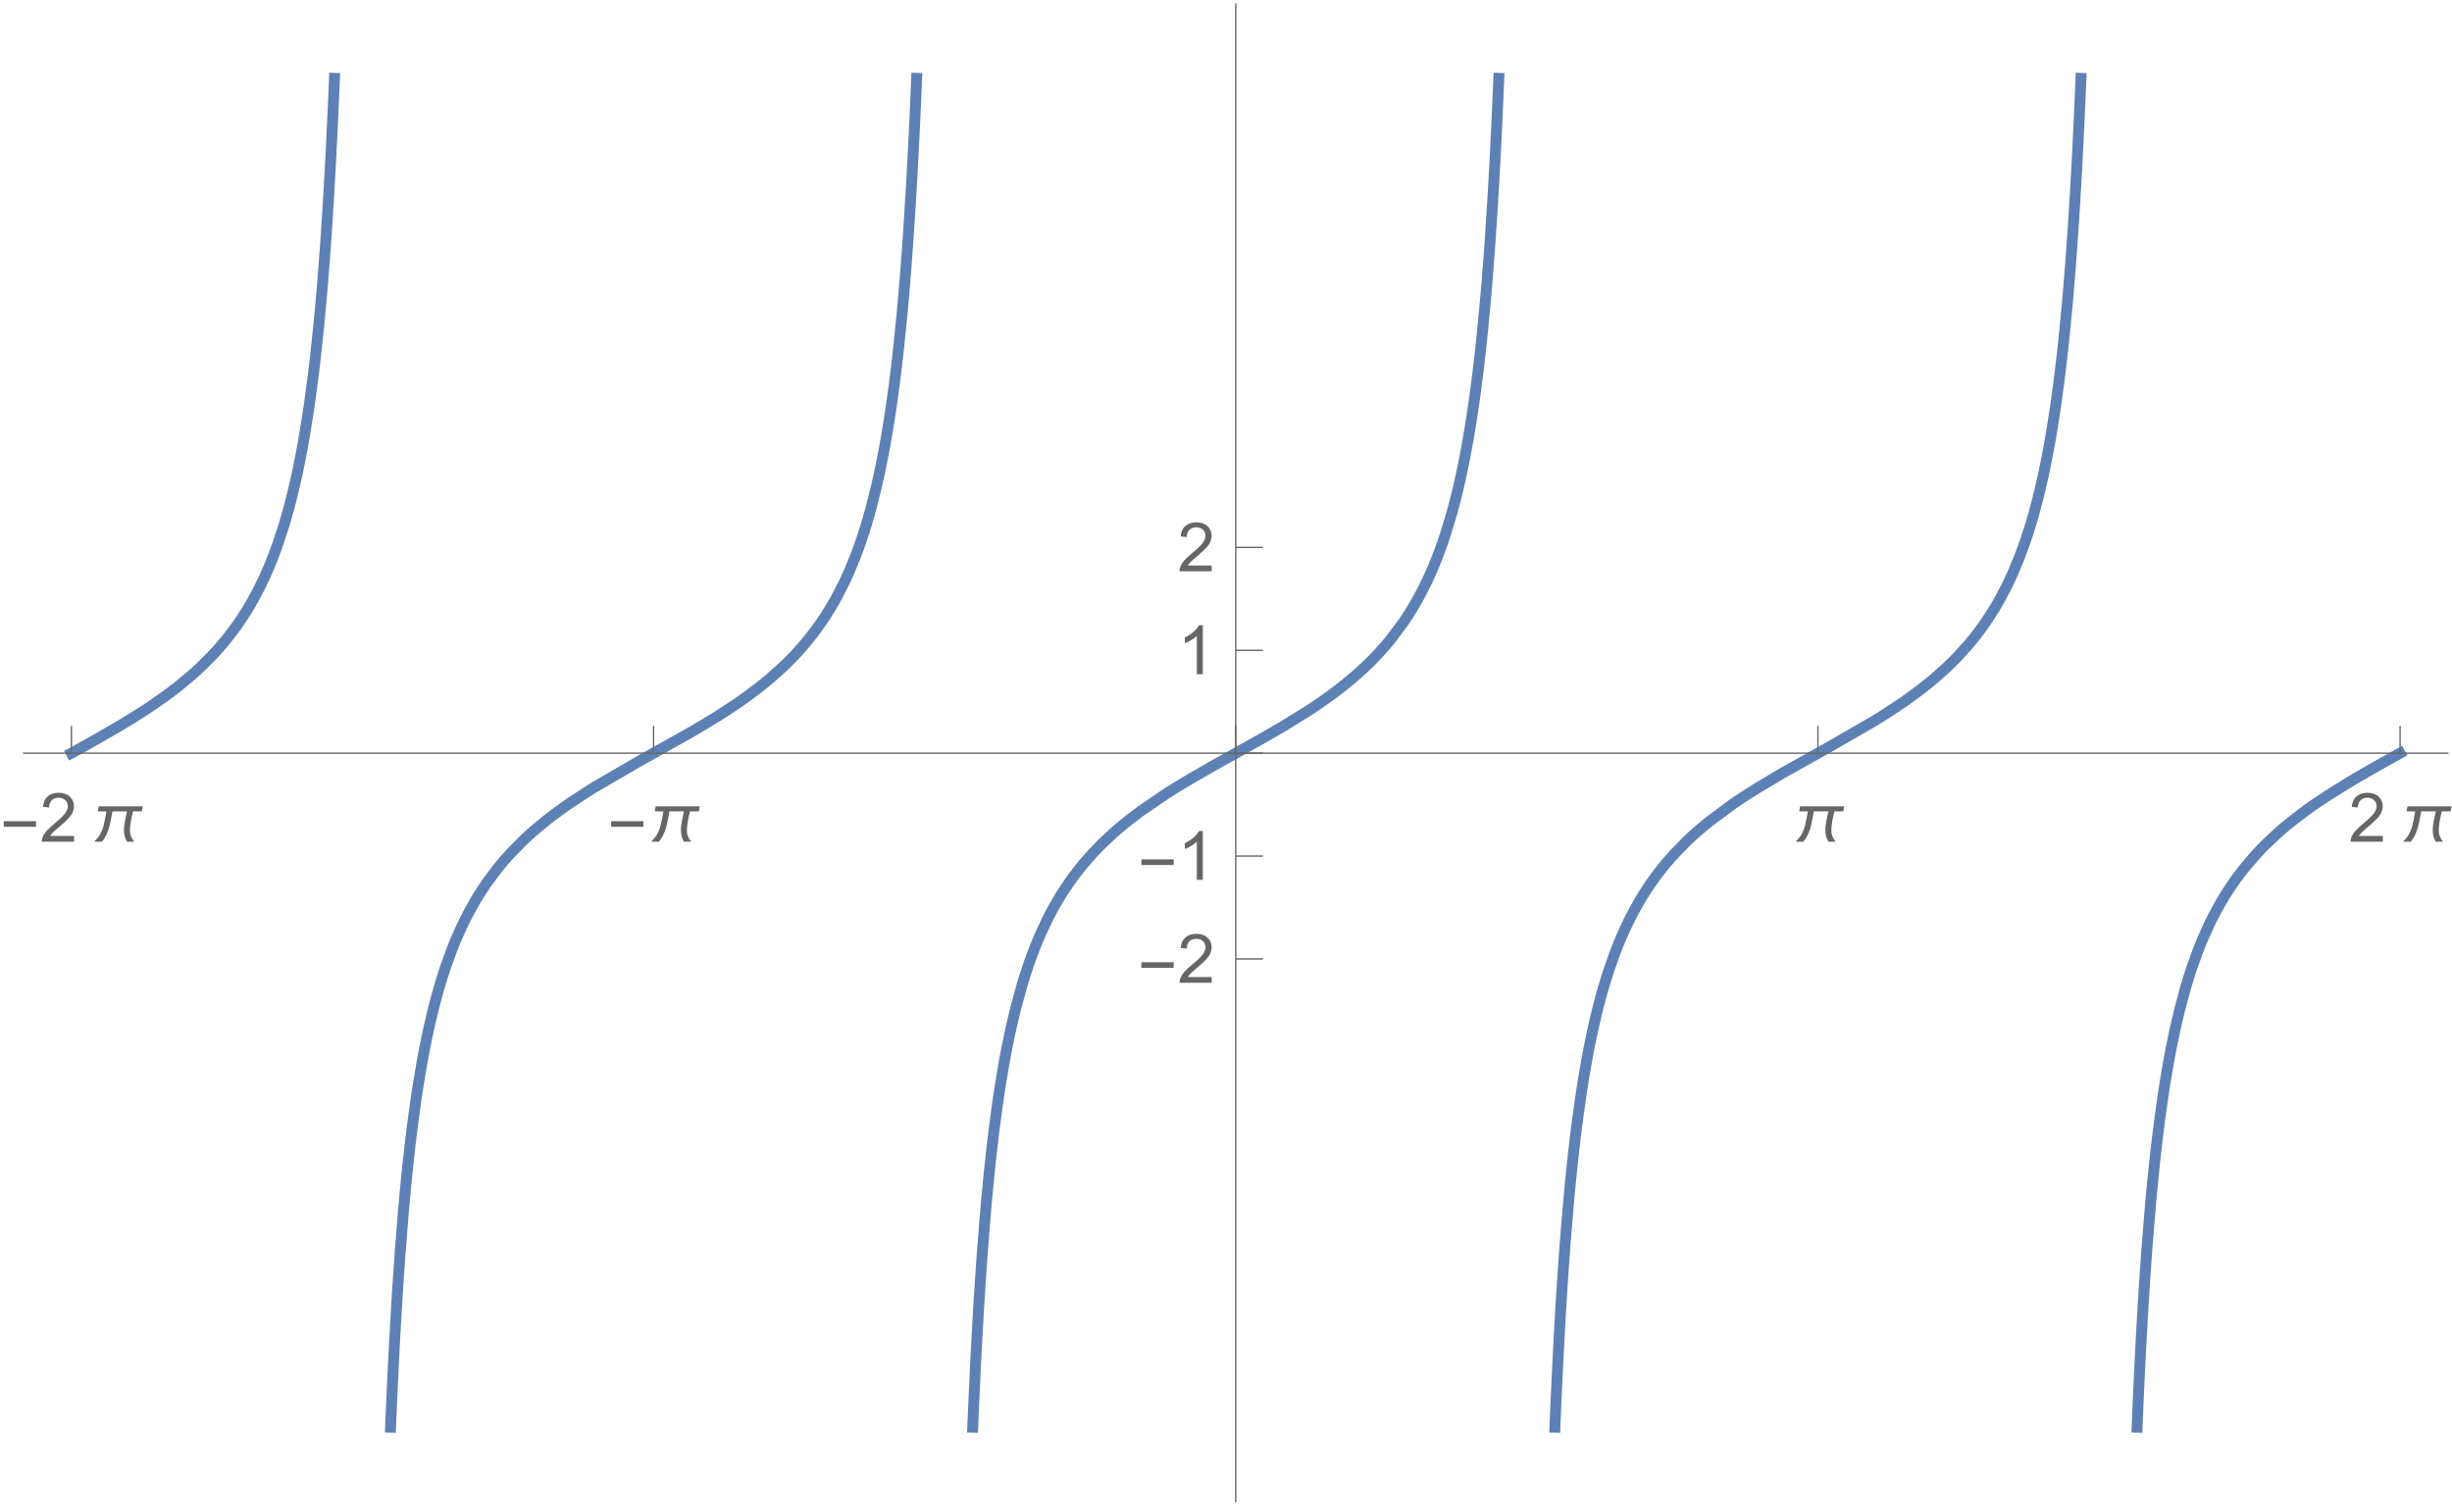 <?xml version="1.0" encoding="UTF-8"?>
<svg xmlns="http://www.w3.org/2000/svg" xmlns:xlink="http://www.w3.org/1999/xlink" width="360pt" height="222pt" viewBox="0 0 360 222" version="1.1">
<defs>
<g>
<symbol overflow="visible" id="glyph0-0">
<path style="stroke:none;" d="M 0.625 0 L 0.625 -8 L 4.375 -8 L 4.375 0 Z M 1.25 -0.625 L 3.75 -0.625 L 3.75 -7.375 L 1.25 -7.375 Z M 1.25 -0.625 "/>
</symbol>
<symbol overflow="visible" id="glyph0-1">
<path style="stroke:none;" d="M 5.289 -2.191 L 0.551 -2.191 L 0.551 -3.012 L 5.289 -3.012 Z M 5.289 -2.191 "/>
</symbol>
<symbol overflow="visible" id="glyph0-2">
<path style="stroke:none;" d="M 7.73 -5.191 L 7.582 -4.457 L 6.289 -4.457 C 6.23 -4.223 6.176 -3.988 6.125 -3.758 C 6.07 -3.52 6.023 -3.285 5.984 -3.055 C 5.938 -2.816 5.906 -2.582 5.883 -2.348 C 5.855 -2.109 5.84 -1.871 5.844 -1.637 C 5.84 -1.316 5.895 -1.027 6.008 -0.766 C 6.117 -0.496 6.27 -0.242 6.465 0 L 5.406 0 C 5.246 -0.258 5.133 -0.523 5.066 -0.797 C 4.992 -1.07 4.957 -1.355 4.961 -1.66 C 4.957 -1.895 4.969 -2.133 5 -2.367 C 5.023 -2.602 5.062 -2.832 5.109 -3.066 C 5.152 -3.297 5.199 -3.531 5.254 -3.762 C 5.305 -3.992 5.355 -4.223 5.406 -4.457 L 3.266 -4.457 C 3.191 -4.086 3.121 -3.699 3.051 -3.297 C 2.977 -2.895 2.887 -2.5 2.781 -2.109 C 2.668 -1.719 2.527 -1.34 2.363 -0.98 C 2.191 -0.613 1.98 -0.289 1.723 0 L 0.586 0 C 0.703 -0.125 0.816 -0.25 0.93 -0.375 C 1.043 -0.5 1.152 -0.629 1.254 -0.766 C 1.441 -1.023 1.594 -1.305 1.715 -1.609 C 1.832 -1.91 1.93 -2.223 2.012 -2.543 C 2.09 -2.863 2.16 -3.184 2.215 -3.508 C 2.27 -3.828 2.324 -4.145 2.383 -4.457 L 1.109 -4.457 L 1.254 -5.191 Z M 7.73 -5.191 "/>
</symbol>
<symbol overflow="visible" id="glyph1-0">
<path style="stroke:none;" d="M 1.25 0 L 1.25 -6.25 L 6.25 -6.25 L 6.25 0 Z M 1.406 -0.156 L 6.094 -0.156 L 6.094 -6.094 L 1.406 -6.094 Z M 1.406 -0.156 "/>
</symbol>
<symbol overflow="visible" id="glyph1-1">
<path style="stroke:none;" d="M 5.035 -0.844 L 5.035 0 L 0.305 0 C 0.297 -0.211 0.328 -0.414 0.406 -0.609 C 0.523 -0.93 0.719 -1.246 0.984 -1.562 C 1.25 -1.871 1.633 -2.234 2.133 -2.648 C 2.91 -3.281 3.434 -3.785 3.711 -4.16 C 3.98 -4.535 4.117 -4.887 4.121 -5.219 C 4.117 -5.566 3.992 -5.859 3.746 -6.102 C 3.496 -6.336 3.172 -6.457 2.773 -6.461 C 2.348 -6.457 2.012 -6.328 1.758 -6.078 C 1.5 -5.82 1.371 -5.469 1.371 -5.023 L 0.469 -5.117 C 0.531 -5.789 0.762 -6.305 1.168 -6.656 C 1.566 -7.008 2.109 -7.184 2.793 -7.188 C 3.477 -7.184 4.02 -6.992 4.422 -6.617 C 4.82 -6.234 5.02 -5.762 5.023 -5.199 C 5.02 -4.91 4.961 -4.629 4.848 -4.355 C 4.727 -4.074 4.535 -3.785 4.266 -3.48 C 3.992 -3.176 3.539 -2.754 2.91 -2.223 C 2.379 -1.777 2.039 -1.477 1.895 -1.32 C 1.742 -1.16 1.621 -1.004 1.523 -0.844 Z M 5.035 -0.844 "/>
</symbol>
<symbol overflow="visible" id="glyph1-2">
<path style="stroke:none;" d="M 3.727 0 L 2.848 0 L 2.848 -5.602 C 2.637 -5.398 2.359 -5.195 2.016 -4.992 C 1.672 -4.789 1.363 -4.637 1.09 -4.539 L 1.09 -5.391 C 1.582 -5.621 2.012 -5.898 2.379 -6.23 C 2.746 -6.555 3.004 -6.875 3.16 -7.188 L 3.727 -7.188 Z M 3.727 0 "/>
</symbol>
</g>
</defs>
<g id="surface39">
<path style="fill:none;stroke-width:1.6;stroke-linecap:square;stroke-linejoin:miter;stroke:rgb(36.841%,50.677%,70.979%);stroke-opacity:1;stroke-miterlimit:3.25;" d="M 10.484 110.609 L 10.59 110.555 L 10.906 110.379 L 11.324 110.145 L 12.164 109.68 L 13.84 108.738 L 17.195 106.809 L 17.309 106.738 L 17.426 106.672 L 17.652 106.539 L 18.105 106.266 L 19.016 105.715 L 20.836 104.57 L 21.062 104.422 L 21.289 104.277 L 21.742 103.977 L 22.652 103.363 L 24.473 102.078 L 24.684 101.922 L 24.898 101.766 L 25.32 101.445 L 26.172 100.789 L 27.867 99.387 L 27.977 99.297 L 28.082 99.203 L 28.293 99.02 L 28.719 98.641 L 29.566 97.852 L 31.266 96.145 L 31.371 96.031 L 31.473 95.922 L 31.68 95.695 L 32.098 95.23 L 32.93 94.258 L 33.035 94.133 L 33.137 94.004 L 33.348 93.746 L 33.762 93.219 L 34.594 92.105 L 34.699 91.961 L 34.805 91.812 L 35.012 91.516 L 35.43 90.902 L 36.262 89.602 L 36.363 89.434 L 36.469 89.258 L 36.676 88.91 L 37.094 88.184 L 37.926 86.633 L 38.152 86.188 L 38.375 85.727 L 38.828 84.77 L 38.941 84.523 L 39.055 84.27 L 39.281 83.758 L 39.73 82.684 L 39.957 82.121 L 40.184 81.539 L 40.633 80.32 L 41.539 77.625 L 41.652 77.258 L 41.762 76.887 L 41.988 76.121 L 42.441 74.504 L 42.555 74.078 L 42.668 73.645 L 42.891 72.75 L 43.344 70.848 L 43.457 70.344 L 43.57 69.832 L 43.797 68.77 L 44.246 66.488 L 44.359 65.887 L 44.473 65.266 L 44.699 63.977 L 45.148 61.195 L 45.254 60.504 L 45.359 59.793 L 45.57 58.312 L 45.992 55.102 L 46.098 54.242 L 46.203 53.355 L 46.414 51.504 L 46.836 47.441 L 46.941 46.344 L 47.047 45.207 L 47.258 42.816 L 47.363 41.559 L 47.469 40.254 L 47.68 37.5 L 47.785 36.047 L 47.891 34.531 L 48.098 31.324 L 48.203 29.621 L 48.309 27.844 L 48.52 24.055 L 48.625 22.031 L 48.73 19.914 L 48.941 15.367 L 49.047 12.926 L 49.105 11.504 "/>
<path style="fill:none;stroke-width:1.6;stroke-linecap:square;stroke-linejoin:miter;stroke:rgb(36.841%,50.677%,70.979%);stroke-opacity:1;stroke-miterlimit:3.25;" d="M 57.344 209.598 L 57.371 208.891 L 57.488 206.219 L 57.602 203.684 L 57.828 198.988 L 57.941 196.809 L 58.059 194.73 L 58.285 190.855 L 58.398 189.043 L 58.516 187.309 L 58.742 184.051 L 59.199 178.277 L 59.312 176.988 L 59.422 175.75 L 59.648 173.395 L 59.758 172.277 L 59.871 171.195 L 60.094 169.137 L 60.207 168.156 L 60.32 167.207 L 60.543 165.391 L 60.992 162.066 L 61.105 161.293 L 61.215 160.543 L 61.441 159.098 L 61.891 156.426 L 62 155.797 L 62.113 155.188 L 62.336 154.008 L 62.785 151.809 L 62.898 151.289 L 63.012 150.781 L 63.234 149.797 L 63.684 147.953 L 63.793 147.516 L 63.906 147.086 L 64.129 146.25 L 64.578 144.68 L 64.691 144.305 L 64.805 143.934 L 65.027 143.219 L 65.477 141.855 L 66.371 139.395 L 66.477 139.129 L 66.582 138.867 L 66.789 138.352 L 67.207 137.363 L 68.047 135.543 L 68.148 135.328 L 68.254 135.113 L 68.465 134.699 L 68.883 133.895 L 69.719 132.398 L 69.824 132.219 L 69.926 132.043 L 70.137 131.699 L 70.555 131.027 L 71.391 129.766 L 73.062 127.516 L 73.176 127.375 L 73.289 127.238 L 73.516 126.961 L 73.973 126.422 L 74.879 125.402 L 76.691 123.551 L 76.918 123.332 L 77.145 123.117 L 77.598 122.699 L 78.504 121.895 L 80.32 120.398 L 80.426 120.316 L 80.531 120.23 L 80.742 120.066 L 81.168 119.742 L 82.012 119.113 L 83.707 117.914 L 87.094 115.715 L 93.734 111.848 L 100.938 107.812 L 101.148 107.695 L 101.359 107.57 L 101.781 107.328 L 102.621 106.836 L 104.301 105.828 L 104.406 105.766 L 104.512 105.699 L 104.719 105.57 L 105.141 105.309 L 105.98 104.781 L 107.66 103.68 L 107.777 103.602 L 107.891 103.527 L 108.117 103.371 L 108.574 103.059 L 109.484 102.414 L 111.305 101.055 L 111.418 100.965 L 111.535 100.875 L 111.762 100.695 L 112.215 100.328 L 113.129 99.57 L 114.949 97.938 L 115.062 97.832 L 115.172 97.723 L 115.395 97.508 L 115.844 97.066 L 116.738 96.145 L 116.848 96.023 L 116.961 95.902 L 117.184 95.66 L 117.633 95.16 L 118.527 94.109 L 118.637 93.973 L 118.75 93.832 L 118.973 93.555 L 119.422 92.98 L 120.316 91.758 L 120.426 91.598 L 120.539 91.438 L 120.762 91.109 L 121.211 90.434 L 122.102 88.988 L 122.312 88.629 L 122.52 88.266 L 122.938 87.512 L 123.77 85.887 L 123.98 85.457 L 124.188 85.016 L 124.605 84.094 L 125.438 82.098 L 125.648 81.559 L 125.855 81.008 L 126.273 79.852 L 126.379 79.551 L 126.48 79.246 L 126.691 78.621 L 127.105 77.309 L 127.211 76.969 L 127.316 76.621 L 127.523 75.906 L 127.941 74.398 L 128.773 71.027 L 128.887 70.527 L 129 70.02 L 129.227 68.961 L 129.68 66.699 L 129.793 66.098 L 129.906 65.48 L 130.133 64.203 L 130.586 61.441 L 130.699 60.703 L 130.812 59.945 L 131.035 58.363 L 131.148 57.539 L 131.262 56.688 L 131.488 54.91 L 131.602 53.98 L 131.715 53.02 L 131.941 51.008 L 132.395 46.555 L 132.508 45.34 L 132.621 44.082 L 132.848 41.426 L 132.957 40.02 L 133.07 38.559 L 133.297 35.453 L 133.41 33.801 L 133.523 32.078 L 133.75 28.402 L 133.863 26.434 L 133.977 24.375 L 134.203 19.949 L 134.316 17.566 L 134.43 15.055 L 134.578 11.504 "/>
<path style="fill:none;stroke-width:1.6;stroke-linecap:square;stroke-linejoin:miter;stroke:rgb(36.841%,50.677%,70.979%);stroke-opacity:1;stroke-miterlimit:3.25;" d="M 142.816 209.598 L 142.879 208.047 L 142.996 205.41 L 143.223 200.539 L 143.34 198.285 L 143.453 196.133 L 143.68 192.129 L 143.797 190.258 L 143.91 188.469 L 144.137 185.113 L 144.598 179.176 L 144.711 177.828 L 144.824 176.535 L 145.055 174.078 L 145.168 172.914 L 145.281 171.789 L 145.512 169.652 L 145.625 168.637 L 145.738 167.652 L 145.969 165.773 L 146.426 162.344 L 146.539 161.547 L 146.652 160.773 L 146.883 159.289 L 147.34 156.547 L 147.453 155.902 L 147.57 155.277 L 147.797 154.07 L 148.254 151.824 L 148.371 151.293 L 148.484 150.773 L 148.711 149.773 L 149.172 147.895 L 150.086 144.566 L 150.195 144.191 L 150.309 143.824 L 150.535 143.109 L 150.984 141.754 L 151.094 141.43 L 151.207 141.113 L 151.434 140.488 L 151.883 139.305 L 151.992 139.02 L 152.105 138.738 L 152.332 138.188 L 152.781 137.141 L 153.68 135.215 L 153.789 134.988 L 153.902 134.766 L 154.125 134.328 L 154.574 133.484 L 155.473 131.922 L 155.586 131.734 L 155.699 131.551 L 155.922 131.191 L 156.371 130.496 L 157.27 129.188 L 157.48 128.898 L 157.691 128.617 L 158.109 128.062 L 158.945 127.012 L 160.621 125.109 L 161.043 124.672 L 161.461 124.242 L 162.297 123.422 L 163.973 121.898 L 164.199 121.703 L 164.43 121.512 L 164.883 121.133 L 165.789 120.398 L 167.609 119.023 L 171.242 116.551 L 171.348 116.48 L 171.664 116.281 L 172.09 116.012 L 172.938 115.488 L 174.637 114.465 L 178.027 112.512 L 184.68 108.797 L 184.906 108.672 L 185.133 108.543 L 185.582 108.289 L 186.484 107.773 L 188.289 106.719 L 191.898 104.496 L 192.004 104.426 L 192.109 104.359 L 192.316 104.223 L 192.738 103.945 L 193.582 103.379 L 195.266 102.191 L 195.371 102.113 L 195.477 102.039 L 195.688 101.883 L 196.105 101.566 L 196.949 100.922 L 198.633 99.543 L 198.859 99.348 L 199.09 99.148 L 199.543 98.746 L 200.457 97.902 L 200.57 97.797 L 200.684 97.688 L 200.914 97.465 L 201.371 97.016 L 202.281 96.066 L 202.395 95.945 L 202.512 95.82 L 202.738 95.57 L 203.195 95.059 L 204.105 93.977 L 205.93 91.555 L 206.156 91.227 L 206.379 90.895 L 206.828 90.207 L 207.723 88.738 L 207.836 88.543 L 207.945 88.348 L 208.172 87.949 L 208.617 87.117 L 209.516 85.328 L 209.625 85.09 L 209.738 84.848 L 209.961 84.355 L 210.41 83.324 L 210.523 83.059 L 210.633 82.785 L 210.859 82.23 L 211.305 81.07 L 211.418 80.77 L 211.531 80.461 L 211.754 79.832 L 212.203 78.504 L 213.098 75.555 L 213.203 75.18 L 213.305 74.801 L 213.516 74.016 L 213.934 72.363 L 214.039 71.93 L 214.141 71.488 L 214.352 70.574 L 214.77 68.633 L 214.875 68.125 L 214.977 67.602 L 215.188 66.52 L 215.605 64.211 L 215.707 63.598 L 215.812 62.969 L 216.023 61.668 L 216.441 58.863 L 216.543 58.113 L 216.648 57.348 L 216.855 55.746 L 216.961 54.91 L 217.066 54.055 L 217.273 52.258 L 217.379 51.324 L 217.484 50.355 L 217.691 48.336 L 218.109 43.879 L 218.215 42.668 L 218.32 41.414 L 218.527 38.773 L 218.633 37.379 L 218.738 35.93 L 218.945 32.863 L 219.051 31.238 L 219.156 29.547 L 219.363 25.941 L 219.469 24.02 L 219.574 22.016 L 219.781 17.715 L 219.895 15.211 L 220.008 12.57 L 220.051 11.504 "/>
<path style="fill:none;stroke-width:1.6;stroke-linecap:square;stroke-linejoin:miter;stroke:rgb(36.841%,50.677%,70.979%);stroke-opacity:1;stroke-miterlimit:3.25;" d="M 228.289 209.598 L 228.297 209.352 L 228.406 206.848 L 228.512 204.469 L 228.723 200.031 L 228.828 197.965 L 228.934 195.988 L 229.145 192.285 L 229.25 190.547 L 229.355 188.879 L 229.566 185.734 L 229.672 184.254 L 229.777 182.828 L 229.992 180.129 L 230.414 175.27 L 230.52 174.152 L 230.625 173.074 L 230.836 171.016 L 231.258 167.258 L 231.363 166.387 L 231.469 165.539 L 231.684 163.918 L 232.105 160.922 L 232.211 160.223 L 232.316 159.539 L 232.527 158.223 L 232.949 155.777 L 233.055 155.199 L 233.16 154.637 L 233.375 153.547 L 233.797 151.504 L 233.898 151.031 L 234.004 150.566 L 234.211 149.664 L 234.625 147.961 L 234.73 147.555 L 234.832 147.16 L 235.039 146.383 L 235.453 144.914 L 235.559 144.566 L 235.66 144.219 L 235.871 143.547 L 236.285 142.266 L 237.113 139.93 L 237.215 139.66 L 237.32 139.391 L 237.527 138.867 L 237.941 137.859 L 238.77 136.004 L 238.98 135.566 L 239.188 135.145 L 239.602 134.328 L 240.43 132.805 L 240.656 132.414 L 240.879 132.035 L 241.328 131.297 L 242.23 129.926 L 242.34 129.762 L 242.453 129.598 L 242.68 129.281 L 243.129 128.66 L 244.027 127.492 L 244.141 127.355 L 244.254 127.215 L 244.477 126.941 L 244.93 126.41 L 245.828 125.398 L 247.629 123.559 L 247.73 123.457 L 247.836 123.359 L 248.047 123.16 L 248.465 122.77 L 249.305 122.02 L 250.984 120.621 L 254.344 118.129 L 254.797 117.816 L 255.254 117.508 L 256.164 116.906 L 257.984 115.75 L 261.621 113.582 L 268.422 109.77 L 275.086 105.926 L 275.199 105.859 L 275.312 105.789 L 275.535 105.648 L 275.988 105.371 L 276.891 104.801 L 278.699 103.617 L 278.812 103.543 L 278.926 103.465 L 279.152 103.312 L 279.602 103 L 280.508 102.359 L 282.312 101.004 L 282.523 100.84 L 282.734 100.672 L 283.156 100.332 L 284 99.633 L 285.688 98.133 L 285.793 98.035 L 285.898 97.934 L 286.109 97.734 L 286.531 97.324 L 287.375 96.469 L 289.062 94.602 L 289.289 94.328 L 289.52 94.055 L 289.977 93.484 L 290.887 92.277 L 291.004 92.121 L 291.117 91.961 L 291.344 91.637 L 291.801 90.969 L 292.715 89.539 L 292.832 89.352 L 292.945 89.164 L 293.172 88.777 L 293.629 87.973 L 294.543 86.238 L 294.66 86.008 L 294.773 85.773 L 295 85.297 L 295.457 84.305 L 296.371 82.129 L 296.484 81.844 L 296.598 81.551 L 296.82 80.957 L 297.27 79.707 L 297.383 79.383 L 297.492 79.051 L 297.719 78.371 L 298.168 76.938 L 298.277 76.562 L 298.391 76.18 L 298.617 75.395 L 299.062 73.727 L 299.176 73.289 L 299.289 72.84 L 299.512 71.918 L 299.961 69.953 L 300.074 69.434 L 300.188 68.902 L 300.41 67.805 L 300.859 65.445 L 300.969 64.816 L 301.082 64.176 L 301.309 62.84 L 301.754 59.949 L 301.867 59.176 L 301.98 58.383 L 302.203 56.719 L 302.316 55.852 L 302.43 54.957 L 302.652 53.086 L 302.766 52.105 L 302.879 51.094 L 303.102 48.969 L 303.551 44.254 L 303.656 43.055 L 303.758 41.812 L 303.969 39.195 L 304.074 37.812 L 304.18 36.379 L 304.387 33.344 L 304.492 31.734 L 304.598 30.059 L 304.805 26.492 L 304.91 24.594 L 305.016 22.609 L 305.223 18.359 L 305.328 16.082 L 305.434 13.691 L 305.523 11.504 "/>
<path style="fill:none;stroke-width:1.6;stroke-linecap:square;stroke-linejoin:miter;stroke:rgb(36.841%,50.677%,70.979%);stroke-opacity:1;stroke-miterlimit:3.25;" d="M 313.766 209.598 L 313.875 206.867 L 313.988 204.316 L 314.102 201.891 L 314.332 197.391 L 314.445 195.301 L 314.559 193.305 L 314.785 189.574 L 314.898 187.828 L 315.012 186.156 L 315.238 183.012 L 315.691 177.418 L 315.805 176.148 L 315.918 174.922 L 316.145 172.594 L 316.258 171.488 L 316.371 170.422 L 316.598 168.387 L 316.711 167.418 L 316.828 166.48 L 317.055 164.688 L 317.508 161.402 L 317.613 160.688 L 317.719 159.992 L 317.93 158.652 L 318.355 156.16 L 318.461 155.574 L 318.566 155 L 318.777 153.895 L 319.203 151.82 L 319.309 151.328 L 319.414 150.848 L 319.625 149.914 L 320.047 148.16 L 320.895 145.023 L 321 144.664 L 321.109 144.309 L 321.32 143.617 L 321.742 142.305 L 322.59 139.918 L 322.695 139.641 L 322.801 139.367 L 323.016 138.832 L 323.438 137.805 L 324.285 135.914 L 324.391 135.695 L 324.492 135.48 L 324.699 135.059 L 325.117 134.246 L 325.945 132.727 L 326.051 132.547 L 326.152 132.367 L 326.363 132.02 L 326.777 131.34 L 327.609 130.062 L 327.711 129.91 L 327.816 129.758 L 328.023 129.461 L 328.438 128.883 L 329.27 127.785 L 330.93 125.809 L 331.043 125.68 L 331.156 125.559 L 331.383 125.312 L 331.832 124.832 L 332.734 123.918 L 334.535 122.234 L 334.762 122.039 L 334.984 121.84 L 335.438 121.457 L 336.336 120.719 L 338.141 119.328 L 338.352 119.172 L 338.559 119.02 L 338.98 118.715 L 339.82 118.125 L 341.504 116.992 L 344.867 114.891 L 345.336 114.609 L 345.805 114.332 L 346.746 113.785 L 348.621 112.711 L 349.09 112.445 L 349.562 112.18 L 350.5 111.656 L 350.734 111.523 L 350.969 111.395 L 351.438 111.133 L 351.555 111.066 L 351.672 111.004 L 351.906 110.871 L 352.023 110.809 L 352.141 110.742 L 352.262 110.676 L 352.379 110.609 "/>
<path style="fill:none;stroke-width:0.2;stroke-linecap:butt;stroke-linejoin:miter;stroke:rgb(39.999%,39.999%,39.999%);stroke-opacity:1;stroke-miterlimit:3.25;" d="M 10.484 110.609 L 10.484 106.609 "/>
<g style="fill:rgb(39.999%,39.999%,39.999%);fill-opacity:1;">
  <use xlink:href="#glyph0-1" x="0" y="123.611"/>
</g>
<g style="fill:rgb(39.999%,39.999%,39.999%);fill-opacity:1;">
  <use xlink:href="#glyph1-1" x="5.84" y="123.611"/>
</g>
<g style="fill:rgb(39.999%,39.999%,39.999%);fill-opacity:1;">
  <use xlink:href="#glyph0-2" x="13.242" y="123.611"/>
</g>
<path style="fill:none;stroke-width:0.2;stroke-linecap:butt;stroke-linejoin:miter;stroke:rgb(39.999%,39.999%,39.999%);stroke-opacity:1;stroke-miterlimit:3.25;" d="M 95.957 110.609 L 95.957 106.609 "/>
<g style="fill:rgb(39.999%,39.999%,39.999%);fill-opacity:1;">
  <use xlink:href="#glyph0-1" x="89.174" y="123.611"/>
</g>
<g style="fill:rgb(39.999%,39.999%,39.999%);fill-opacity:1;">
  <use xlink:href="#glyph0-2" x="95.014" y="123.611"/>
</g>
<path style="fill:none;stroke-width:0.2;stroke-linecap:butt;stroke-linejoin:miter;stroke:rgb(39.999%,39.999%,39.999%);stroke-opacity:1;stroke-miterlimit:3.25;" d="M 181.43 110.609 L 181.43 106.609 "/>
<path style="fill:none;stroke-width:0.2;stroke-linecap:butt;stroke-linejoin:miter;stroke:rgb(39.999%,39.999%,39.999%);stroke-opacity:1;stroke-miterlimit:3.25;" d="M 266.906 110.609 L 266.906 106.609 "/>
<g style="fill:rgb(39.999%,39.999%,39.999%);fill-opacity:1;">
  <use xlink:href="#glyph0-2" x="263.04" y="123.611"/>
</g>
<path style="fill:none;stroke-width:0.2;stroke-linecap:butt;stroke-linejoin:miter;stroke:rgb(39.999%,39.999%,39.999%);stroke-opacity:1;stroke-miterlimit:3.25;" d="M 352.379 110.609 L 352.379 106.609 "/>
<g style="fill:rgb(39.999%,39.999%,39.999%);fill-opacity:1;">
  <use xlink:href="#glyph1-1" x="344.811" y="123.611"/>
</g>
<g style="fill:rgb(39.999%,39.999%,39.999%);fill-opacity:1;">
  <use xlink:href="#glyph0-2" x="352.214" y="123.611"/>
</g>
<path style="fill:none;stroke-width:0.2;stroke-linecap:butt;stroke-linejoin:miter;stroke:rgb(39.999%,39.999%,39.999%);stroke-opacity:1;stroke-miterlimit:3.25;" d="M 3.363 110.609 L 359.5 110.609 "/>
<path style="fill:none;stroke-width:0.2;stroke-linecap:butt;stroke-linejoin:miter;stroke:rgb(39.999%,39.999%,39.999%);stroke-opacity:1;stroke-miterlimit:3.25;" d="M 181.43 140.828 L 185.43 140.828 "/>
<g style="fill:rgb(39.999%,39.999%,39.999%);fill-opacity:1;">
  <use xlink:href="#glyph0-1" x="167.03" y="144.327"/>
</g>
<g style="fill:rgb(39.999%,39.999%,39.999%);fill-opacity:1;">
  <use xlink:href="#glyph1-1" x="172.87" y="144.327"/>
</g>
<path style="fill:none;stroke-width:0.2;stroke-linecap:butt;stroke-linejoin:miter;stroke:rgb(39.999%,39.999%,39.999%);stroke-opacity:1;stroke-miterlimit:3.25;" d="M 181.43 125.719 L 185.43 125.719 "/>
<g style="fill:rgb(39.999%,39.999%,39.999%);fill-opacity:1;">
  <use xlink:href="#glyph0-1" x="167.03" y="129.219"/>
</g>
<g style="fill:rgb(39.999%,39.999%,39.999%);fill-opacity:1;">
  <use xlink:href="#glyph1-2" x="172.87" y="129.219"/>
</g>
<path style="fill:none;stroke-width:0.2;stroke-linecap:butt;stroke-linejoin:miter;stroke:rgb(39.999%,39.999%,39.999%);stroke-opacity:1;stroke-miterlimit:3.25;" d="M 181.43 110.609 L 185.43 110.609 "/>
<path style="fill:none;stroke-width:0.2;stroke-linecap:butt;stroke-linejoin:miter;stroke:rgb(39.999%,39.999%,39.999%);stroke-opacity:1;stroke-miterlimit:3.25;" d="M 181.43 95.504 L 185.43 95.504 "/>
<g style="fill:rgb(39.999%,39.999%,39.999%);fill-opacity:1;">
  <use xlink:href="#glyph1-2" x="172.87" y="99.003"/>
</g>
<path style="fill:none;stroke-width:0.2;stroke-linecap:butt;stroke-linejoin:miter;stroke:rgb(39.999%,39.999%,39.999%);stroke-opacity:1;stroke-miterlimit:3.25;" d="M 181.43 80.395 L 185.43 80.395 "/>
<g style="fill:rgb(39.999%,39.999%,39.999%);fill-opacity:1;">
  <use xlink:href="#glyph1-1" x="172.87" y="83.895"/>
</g>
<path style="fill:none;stroke-width:0.2;stroke-linecap:butt;stroke-linejoin:miter;stroke:rgb(39.999%,39.999%,39.999%);stroke-opacity:1;stroke-miterlimit:3.25;" d="M 181.43 220.605 L 181.43 0.5 "/>
</g>
</svg>
